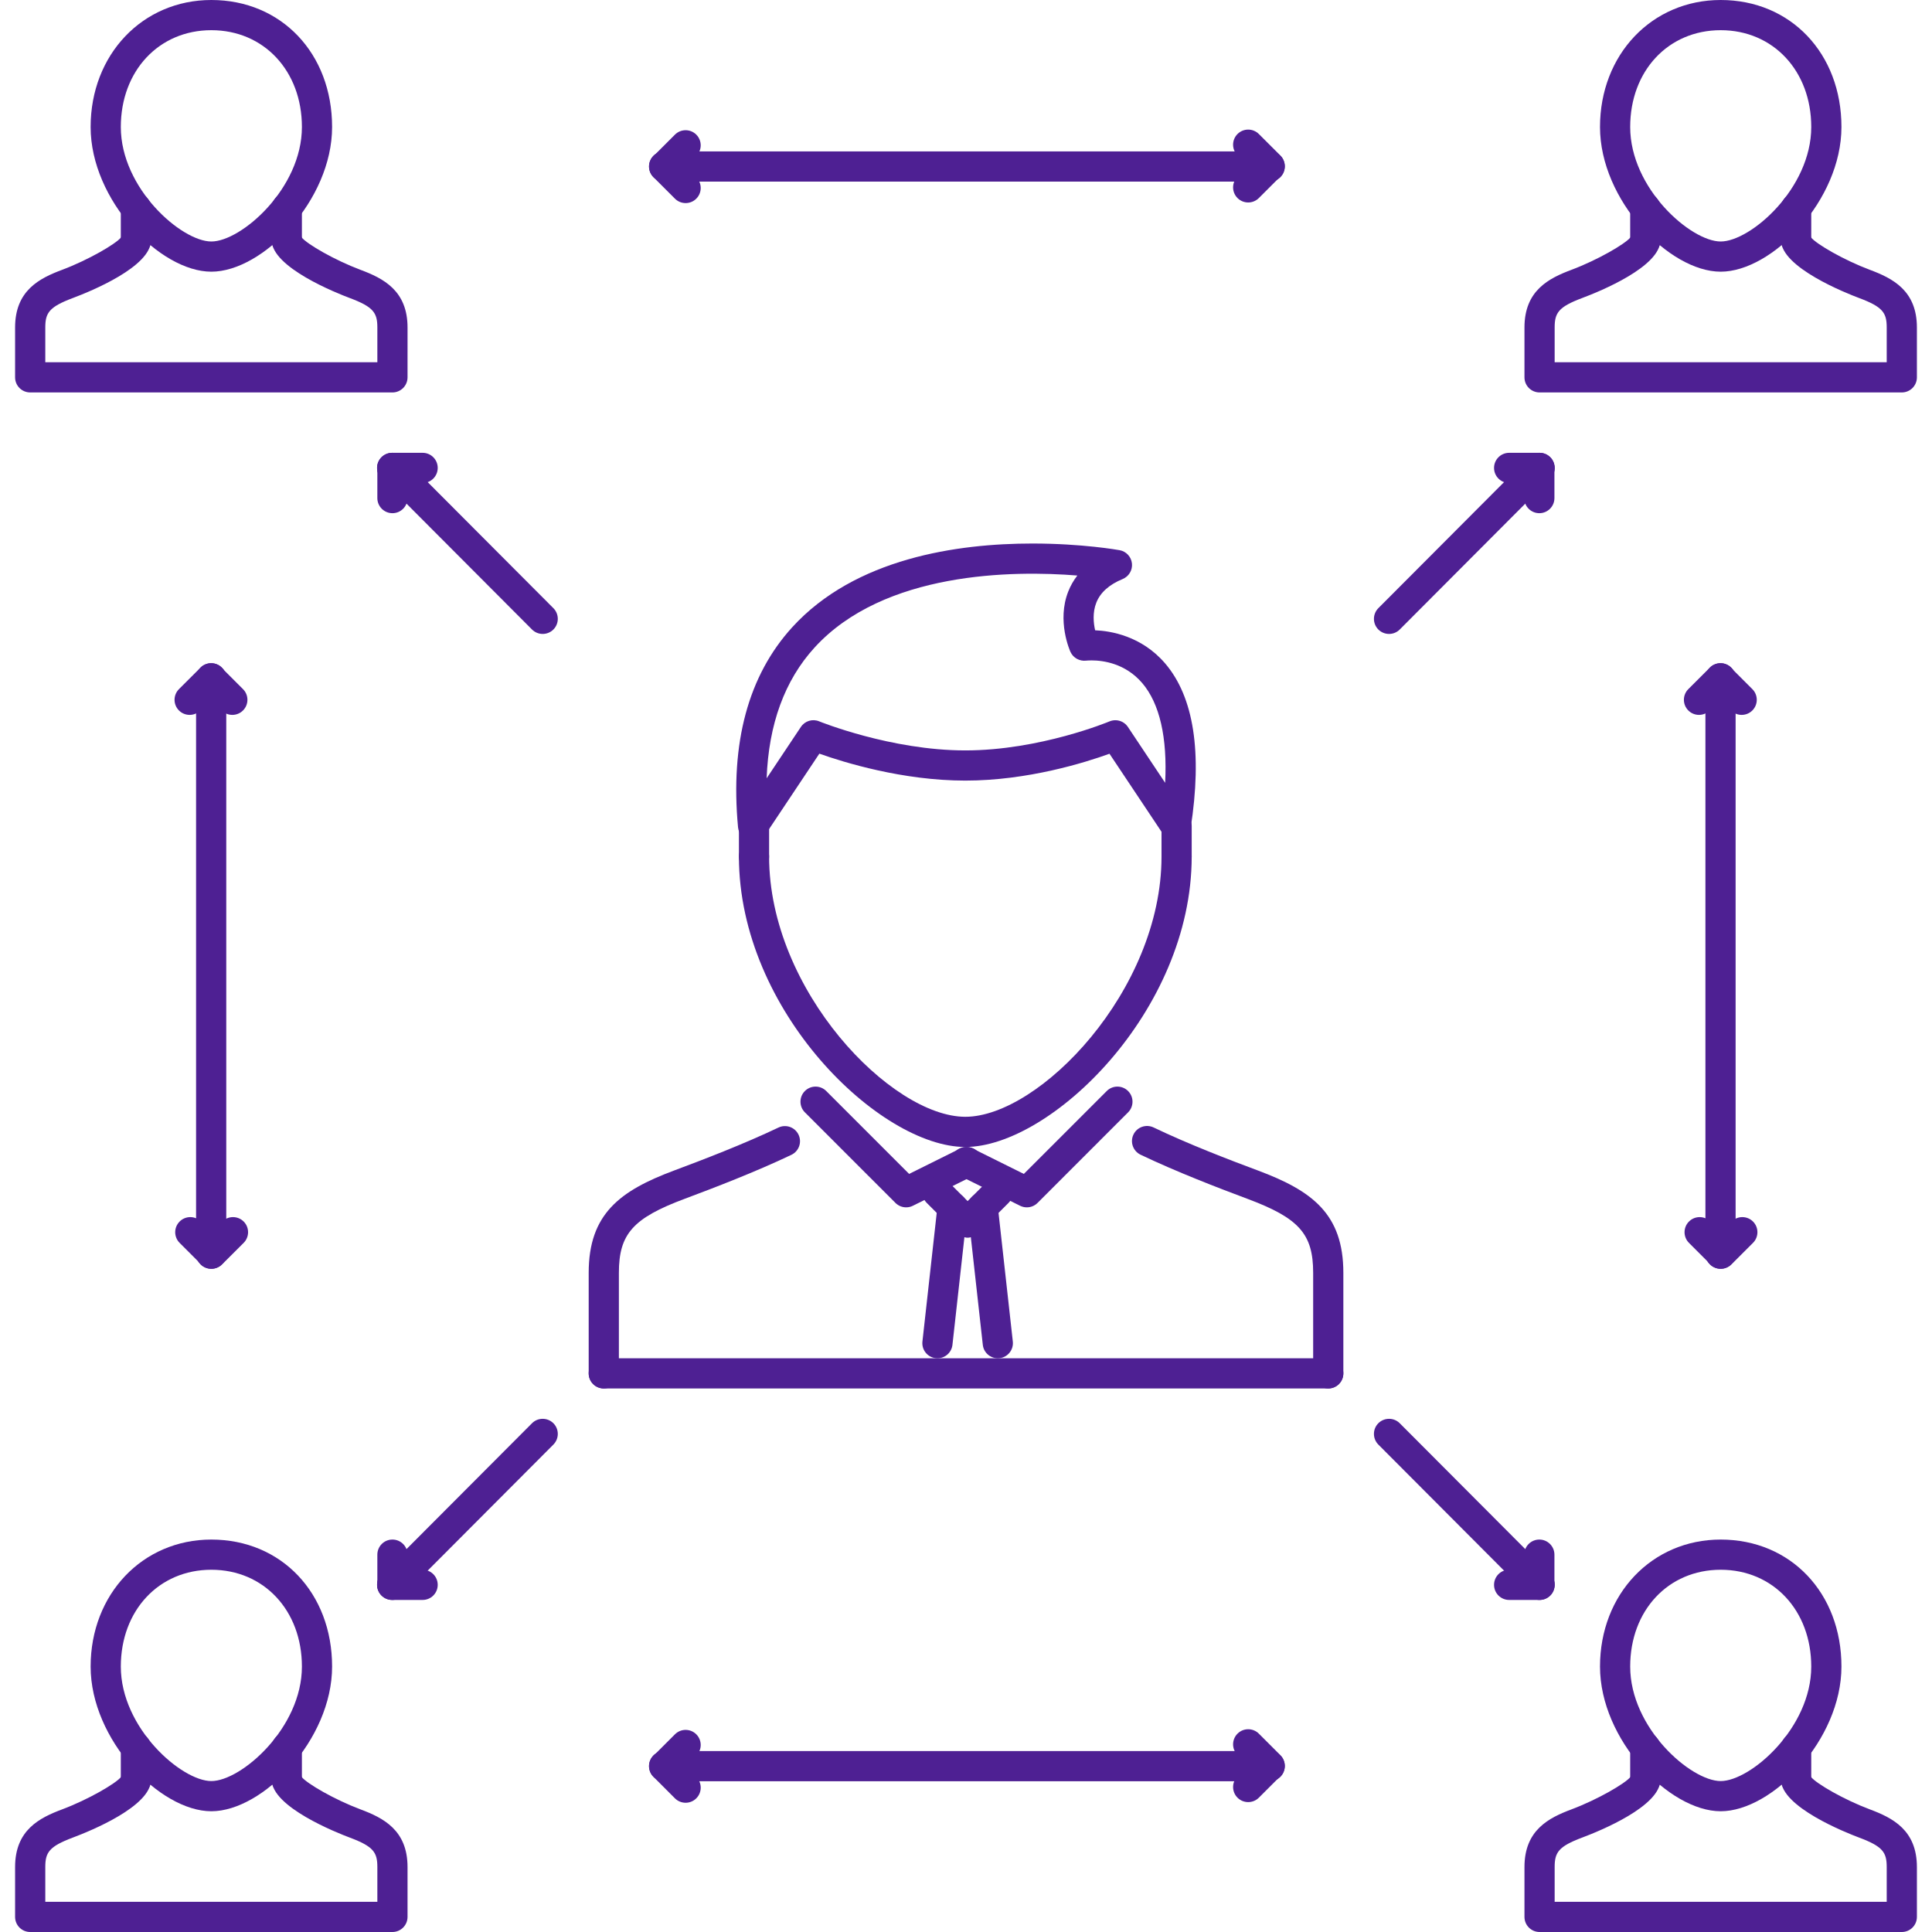 <?xml version="1.0" encoding="iso-8859-1"?>
<!-- Generator: Adobe Illustrator 19.0.0, SVG Export Plug-In . SVG Version: 6.00 Build 0)  -->
<svg xmlns="http://www.w3.org/2000/svg" xmlns:xlink="http://www.w3.org/1999/xlink" version="1.1" id="Capa_1" x="0px" y="0px" viewBox="0 0 511.934 511.934" style="enable-background:new 0 0 511.934 511.934;" xml:space="preserve" width="512px" height="512px">
<g>
	<g>
		<path d="M495.435,479.43c-6.826-2.563-14.138-6.796-15.568-8.585c-0.36-1.835-1.985-3.226-3.93-3.226    c-2.209,0-3.998,1.789-3.998,3.999c0,7.179,17.232,14.006,20.691,15.303c6.297,2.352,7.305,3.929,7.305,7.804v9.21h-87.988v-9.21    c0-3.875,1.008-5.453,7.295-7.812c4.86-1.82,20.717-8.312,20.717-15.295c0-2.21-1.789-3.999-4-3.999    c-1.945,0-3.563,1.391-3.922,3.226c-1.445,1.781-8.763,6.015-15.607,8.585c-6.037,2.258-12.482,5.491-12.482,15.295v13.209    c0,2.211,1.789,4,4,4h95.989c2.209,0,3.998-1.789,3.996-4v-13.209C507.933,484.913,501.482,481.688,495.435,479.43z" fill="#4e2093"/>
	</g>
</g>
<g>
	<g>
		<path d="M455.943,407.948c-18.232,0-31.98,14.466-31.98,33.651c0,19.38,18.31,38.339,31.98,38.339    c13.677,0,31.996-18.959,31.996-38.339C487.939,422.102,474.48,407.948,455.943,407.948z M455.943,471.939    c-7.898,0-23.982-14.045-23.982-30.34c0-14.865,10.086-25.653,23.982-25.653c13.904,0,23.996,10.788,23.996,25.653    C479.939,457.894,463.847,471.939,455.943,471.939z" fill="#4e2093"/>
	</g>
</g>
<g>
	<g>
		<path d="M475.939,459.05c-2.209,0-3.998,1.788-3.998,3.999v8.569c0,2.211,1.789,3.999,3.998,3.999c2.211,0,4-1.788,4-3.999v-8.569    C479.939,460.838,478.15,459.05,475.939,459.05z" fill="#4e2093"/>
	</g>
</g>
<g>
	<g>
		<path d="M435.96,459.05c-2.211,0-4,1.788-4,3.999v8.569c0,2.211,1.789,3.999,4,3.999s4-1.788,4-3.999v-8.569    C439.96,460.838,438.171,459.05,435.96,459.05z" fill="#4e2093"/>
	</g>
</g>
<g>
	<g>
		<path d="M95.49,479.429c-6.823-2.562-14.13-6.796-15.564-8.577c-0.36-1.842-1.98-3.233-3.925-3.233c-2.211,0-4,1.789-4,3.999    c0,7.179,17.225,14.006,20.685,15.303c6.296,2.352,7.304,3.929,7.304,7.804v9.21H12.001v-9.21c0-3.868,1.008-5.453,7.304-7.812    c4.854-1.82,20.708-8.304,20.708-15.295c0-2.21-1.789-3.999-4-3.999c-1.945,0-3.566,1.391-3.925,3.226    c-1.437,1.781-8.757,6.015-15.592,8.585c-6.047,2.258-12.495,5.491-12.495,15.295v13.209c0,2.211,1.789,4,4,4h95.987    c2.211,0,4-1.789,4.001-4.001v-13.209C107.989,484.912,101.532,481.687,95.49,479.429z" fill="#4e2093"/>
	</g>
</g>
<g>
	<g>
		<path d="M56.002,407.948c-18.236,0-31.988,14.466-31.988,33.651c0,19.38,18.318,38.339,31.988,38.339    c13.674,0,31.996-18.959,31.996-38.339C87.998,422.102,74.543,407.948,56.002,407.948z M56.002,471.939    c-7.898,0-23.989-14.045-23.989-30.34c0-14.865,10.089-25.653,23.989-25.653c13.904,0,23.997,10.788,23.997,25.653    C79.999,457.894,63.903,471.939,56.002,471.939z" fill="#4e2093"/>
	</g>
</g>
<g>
	<g>
		<path d="M76,459.05c-2.211,0-4,1.788-4,3.999v8.569c0,2.211,1.789,3.999,4,3.999c2.21,0,3.999-1.788,3.999-3.999v-8.569    C79.999,460.838,78.21,459.05,76,459.05z" fill="#4e2093"/>
	</g>
</g>
<g>
	<g>
		<path d="M36.012,459.05c-2.211,0-4,1.788-4,3.999v8.569c0,2.211,1.789,3.999,4,3.999s4-1.788,4-3.999v-8.569    C40.012,460.838,38.223,459.05,36.012,459.05z" fill="#4e2093"/>
	</g>
</g>
<g>
	<g>
		<path d="M495.435,71.483c-6.826-2.562-14.138-6.795-15.568-8.584c-0.36-1.835-1.985-3.226-3.93-3.226    c-2.209,0-3.998,1.789-3.998,3.999c0,7.179,17.232,14.007,20.691,15.303c6.297,2.352,7.305,3.93,7.305,7.804v9.21h-87.988v-9.21    c0-3.874,1.008-5.453,7.295-7.812c4.86-1.82,20.717-8.312,20.717-15.295c0-2.21-1.789-3.999-4-3.999    c-1.945,0-3.563,1.391-3.922,3.226c-1.445,1.78-8.763,6.014-15.607,8.584c-6.037,2.258-12.482,5.492-12.482,15.295v13.209    c0,2.211,1.789,4,4,4h95.989c2.209,0,3.998-1.79,3.996-4V86.778C507.933,76.967,501.482,73.741,495.435,71.483z" fill="#4e2093"/>
	</g>
</g>
<g>
	<g>
		<path d="M455.943,0c-18.232,0-31.98,14.466-31.98,33.651c0,19.381,18.31,38.339,31.98,38.339    c13.677,0,31.996-18.958,31.996-38.339C487.939,14.154,474.48,0,455.943,0z M455.943,63.991c-7.898,0-23.982-14.045-23.982-30.34    c0-14.865,10.086-25.652,23.982-25.652c13.904,0,23.996,10.787,23.996,25.652C479.939,49.946,463.847,63.991,455.943,63.991z" fill="#4e2093"/>
	</g>
</g>
<g>
	<g>
		<path d="M475.939,51.102c-2.209,0-3.998,1.79-3.998,4v8.569c0,2.211,1.789,4,3.998,4c2.211,0,4-1.789,4-4v-8.569    C479.939,52.891,478.15,51.102,475.939,51.102z" fill="#4e2093"/>
	</g>
</g>
<g>
	<g>
		<path d="M435.96,51.102c-2.211,0-4,1.79-4,4v8.569c0,2.211,1.789,4,4,4s4-1.789,4-4v-8.569    C439.96,52.891,438.171,51.102,435.96,51.102z" fill="#4e2093"/>
	</g>
</g>
<g>
	<g>
		<path d="M95.49,71.484c-6.823-2.562-14.13-6.796-15.564-8.577c-0.36-1.843-1.98-3.234-3.925-3.234c-2.211,0-4,1.789-4,3.999    c0,7.179,17.225,14.007,20.685,15.303c6.296,2.352,7.304,3.93,7.304,7.804v9.21H12.001v-9.21c0-3.867,1.008-5.453,7.304-7.812    c4.854-1.82,20.708-8.304,20.708-15.295c0-2.21-1.789-3.999-4-3.999c-1.945,0-3.566,1.391-3.925,3.226    c-1.437,1.78-8.757,6.014-15.592,8.584c-6.047,2.258-12.495,5.492-12.495,15.295v13.209c0,2.211,1.789,4,4,4h95.987    c2.211,0,4-1.79,4.001-3.999V86.779C107.989,76.968,101.532,73.742,95.49,71.484z" fill="#4e2093"/>
	</g>
</g>
<g>
	<g>
		<path d="M56.002,0C37.766,0,24.014,14.466,24.014,33.651c0,19.381,18.318,38.339,31.988,38.339    c13.674,0,31.996-18.958,31.996-38.339C87.998,14.154,74.543,0,56.002,0z M56.002,63.991c-7.898,0-23.989-14.045-23.989-30.34    c0-14.865,10.089-25.652,23.989-25.652c13.904,0,23.997,10.787,23.997,25.652C79.999,49.946,63.903,63.991,56.002,63.991z" fill="#4e2093"/>
	</g>
</g>
<g>
	<g>
		<path d="M76,51.102c-2.211,0-4,1.79-4,4v8.569c0,2.211,1.789,4,4,4c2.21,0,3.999-1.789,3.999-4v-8.569    C79.999,52.891,78.21,51.102,76,51.102z" fill="#4e2093"/>
	</g>
</g>
<g>
	<g>
		<path d="M36.012,51.102c-2.211,0-4,1.79-4,4v8.569c0,2.211,1.789,4,4,4s4-1.789,4-4v-8.569    C40.012,52.891,38.223,51.102,36.012,51.102z" fill="#4e2093"/>
	</g>
</g>
<g>
	<g>
		<path d="M211.592,300.664c-0.957-2-3.348-2.836-5.332-1.883c-9.151,4.368-20.177,8.593-27.672,11.389    c-14.315,5.352-22.599,11.499-22.599,27.091v26.653c0,2.21,1.79,3.999,4,3.999s3.999-1.789,4-3.999v-26.653    c0-10.28,3.737-14.49,17.396-19.591c7.639-2.852,18.883-7.164,28.32-11.671C211.701,305.046,212.545,302.664,211.592,300.664z" fill="#4e2093"/>
	</g>
</g>
<g>
	<g>
		<path d="M333.357,310.17c-7.469-2.78-18.459-6.998-27.684-11.42c-1.984-0.945-4.383-0.125-5.336,1.883    c-0.953,1.992-0.109,4.382,1.883,5.335c9.514,4.554,20.733,8.858,28.34,11.702c13.654,5.101,17.396,9.311,17.396,19.591v26.653    c0,2.21,1.789,3.999,4,3.999s3.998-1.789,3.999-3.999v-26.653C355.955,321.669,347.668,315.522,333.357,310.17z" fill="#4e2093"/>
	</g>
</g>
<g>
	<g>
		<path d="M311.773,222.963c-2.209,0-3.998,1.79-3.998,4c0,35.558-32.434,68.959-51.986,68.959    c-19.556,0-51.993-33.401-51.993-68.959c0-2.211-1.789-4-4-4c-2.21,0-3.999,1.79-3.999,4c0,40.986,37.389,76.959,59.992,76.959    c22.599,0,59.984-35.973,59.984-76.959C315.773,224.752,313.984,222.963,311.773,222.963z" fill="#4e2093"/>
	</g>
</g>
<g>
	<g>
		<path d="M308.736,175.791c-6.258-7.304-14.475-8.616-18.553-8.78c-0.438-1.921-0.719-4.718,0.32-7.335    c1.062-2.68,3.406-4.781,6.982-6.25c1.641-0.679,2.641-2.359,2.453-4.124c-0.188-1.765-1.516-3.203-3.266-3.515    c-0.398-0.071-9.935-1.766-23.121-1.766c-19.81,0-46.931,3.851-63.652,22.208c-11.608,12.748-16.432,30.573-14.338,52.985    c0.16,1.687,1.363,3.085,3.003,3.499c1.649,0.429,3.368-0.25,4.309-1.656l14.236-21.357c6.445,2.297,22.044,7.14,38.679,7.14    c16.568,0,31.832-4.811,38.199-7.116l14.225,21.333c0.75,1.125,2.006,1.781,3.326,1.781c0.282,0,0.571-0.031,0.86-0.092    c1.61-0.352,2.836-1.664,3.094-3.289C318.617,199.374,316.343,184.688,308.736,175.791z M308.735,207.426l-9.867-14.803    c-0.758-1.141-2.023-1.781-3.328-1.781c-0.523,0-1.045,0.102-1.553,0.312c-0.18,0.079-18.467,7.687-38.199,7.687    c-19.701,0-38.538-7.624-38.726-7.702c-1.777-0.734-3.796-0.102-4.847,1.484l-9.073,13.607    c0.535-14.334,4.776-25.949,12.67-34.612c18.393-20.2,52.645-20.497,69.659-19.115c-1,1.288-1.804,2.695-2.406,4.226    c-3.086,7.795,0.438,15.693,0.586,16.021c0.727,1.593,2.438,2.515,4.18,2.304c0.102-0.007,0.602-0.062,1.383-0.062    c3.101,0,8.966,0.782,13.443,6C307.29,186.413,309.352,195.444,308.735,207.426z" fill="#4e2093"/>
	</g>
</g>
<g>
	<g>
		<path d="M311.773,214.838c-2.209,0-3.998,1.789-3.998,4v8.124c0,2.211,1.789,4,3.998,4c2.211,0,4-1.789,4-4v-8.124    C315.773,216.627,313.984,214.838,311.773,214.838z" fill="#4e2093"/>
	</g>
</g>
<g>
	<g>
		<path d="M199.796,214.838c-2.21,0-3.999,1.789-3.999,4v8.124c0,2.211,1.789,4,3.999,4c2.211,0,4-1.789,4-4v-8.124    C203.796,216.627,202.007,214.838,199.796,214.838z" fill="#4e2093"/>
	</g>
</g>
<g>
	<g>
		<path d="M259.792,306.14c-0.981-1.977-3.39-2.773-5.359-1.805l-13.533,6.726l-21.966-21.966c-1.563-1.562-4.094-1.562-5.656,0    s-1.562,4.093,0,5.655l23.997,23.998c0.769,0.765,1.793,1.171,2.828,1.171c0.606,0,1.215-0.133,1.777-0.414l16.107-7.999    C259.968,310.522,260.776,308.124,259.792,306.14z" fill="#4e2093"/>
	</g>
</g>
<g>
	<g>
		<path d="M298.915,289.095c-1.562-1.562-4.093-1.562-5.654,0l-21.967,21.966l-13.541-6.726c-1.972-0.967-4.379-0.172-5.359,1.805    c-0.984,1.984-0.175,4.382,1.805,5.366l16.111,7.999c0.57,0.281,1.179,0.414,1.781,0.414c1.039,0,2.063-0.406,2.828-1.171    l23.996-23.998C300.477,293.189,300.477,290.657,298.915,289.095z" fill="#4e2093"/>
	</g>
</g>
<g>
	<g>
		<path d="M259.226,321.091l-7.999-7.999c-1.563-1.562-4.094-1.562-5.656,0c-1.562,1.562-1.562,4.094,0,5.656l7.999,7.998    c0.781,0.781,1.805,1.172,2.828,1.172s2.047-0.39,2.828-1.172C260.788,325.184,260.788,322.653,259.226,321.091z" fill="#4e2093"/>
	</g>
</g>
<g>
	<g>
		<path d="M267.224,313.092c-1.562-1.562-4.092-1.562-5.654,0l-8,7.999c-1.562,1.562-1.562,4.093,0,5.655    c0.781,0.781,1.805,1.172,2.828,1.172s2.047-0.39,2.828-1.172l7.998-7.998C268.786,317.186,268.786,314.654,267.224,313.092z" fill="#4e2093"/>
	</g>
</g>
<g>
	<g>
		<path d="M252.84,315.944c-2.132-0.18-4.171,1.343-4.417,3.53l-4,35.995c-0.242,2.203,1.34,4.18,3.535,4.422    c0.148,0.015,0.297,0.023,0.445,0.023c2.011,0,3.745-1.515,3.972-3.554l4-35.995C256.617,318.163,255.035,316.186,252.84,315.944z    " fill="#4e2093"/>
	</g>
</g>
<g>
	<g>
		<path d="M268.372,355.468l-3.998-35.995c-0.242-2.186-2.16-3.718-4.418-3.53c-2.196,0.242-3.777,2.219-3.535,4.421l4,35.995    c0.227,2.039,1.961,3.555,3.969,3.555c0.146,0,0.295-0.008,0.451-0.024C267.028,359.648,268.614,357.671,268.372,355.468z" fill="#4e2093"/>
	</g>
</g>
<g>
	<g>
		<path d="M351.957,359.914H159.989c-2.211,0-4,1.789-4,4c0,2.21,1.79,3.999,4,3.999h191.967c2.211,0,3.998-1.789,3.999-3.999    C355.955,361.703,354.168,359.914,351.957,359.914z" fill="#4e2093"/>
	</g>
</g>
<g>
	<g>
		<path d="M146.627,377.116c-1.562-1.547-4.093-1.554-5.655,0.008l-39.886,39.994c-1.558,1.57-1.558,4.102,0.008,5.664    c0.781,0.773,1.801,1.164,2.824,1.164c1.027,0,2.05-0.391,2.832-1.172l39.885-39.995    C148.193,381.209,148.193,378.678,146.627,377.116z" fill="#4e2093"/>
	</g>
</g>
<g>
	<g>
		<path d="M111.987,415.946h-8.069c-2.211,0-4,1.789-4,4s1.789,4,4,4h8.069c2.21,0,3.999-1.789,3.999-4    S114.197,415.946,111.987,415.946z" fill="#4e2093"/>
	</g>
</g>
<g>
	<g>
		<path d="M103.988,407.947c-2.211,0-4,1.788-4,3.999v7.89c0,2.211,1.789,4,4,4s4-1.789,4-4v-7.89    C107.988,409.735,106.199,407.947,103.988,407.947z" fill="#4e2093"/>
	</g>
</g>
<g>
	<g>
		<path d="M410.784,417.118l-39.887-39.994c-1.56-1.563-4.1-1.555-5.662-0.008c-1.563,1.562-1.563,4.093-0.008,5.663l39.885,39.995    c0.781,0.781,1.813,1.172,2.836,1.172c1.024,0,2.047-0.391,2.828-1.164C412.339,421.22,412.339,418.688,410.784,417.118z" fill="#4e2093"/>
	</g>
</g>
<g>
	<g>
		<path d="M407.948,415.946h-8.061c-2.211,0-4,1.789-4,4s1.789,4,4,4h8.061c2.211,0,4-1.789,4-4S410.159,415.946,407.948,415.946z" fill="#4e2093"/>
	</g>
</g>
<g>
	<g>
		<path d="M407.886,407.947c-2.211,0-4,1.788-4,3.999v7.89c0,2.211,1.789,4,4,4s4-1.789,4-4v-7.89    C411.886,409.735,410.097,407.947,407.886,407.947z" fill="#4e2093"/>
	</g>
</g>
<g>
	<g>
		<path d="M146.634,161.15l-39.885-39.994c-1.562-1.563-4.094-1.555-5.656-0.008c-1.566,1.562-1.566,4.093-0.008,5.663    l39.886,39.995c0.781,0.781,1.805,1.172,2.832,1.172c1.023,0,2.043-0.39,2.823-1.164    C148.193,165.252,148.193,162.72,146.634,161.15z" fill="#4e2093"/>
	</g>
</g>
<g>
	<g>
		<path d="M111.987,119.985h-8.069c-2.211,0-4,1.789-4,3.999c0,2.211,1.789,4,4,4h8.069c2.21,0,3.999-1.789,3.999-4    C115.986,121.774,114.197,119.985,111.987,119.985z" fill="#4e2093"/>
	</g>
</g>
<g>
	<g>
		<path d="M103.988,120.094c-2.211,0-4,1.789-4,3.999v7.89c0,2.211,1.789,4,4,4s4-1.789,4-4v-7.89    C107.988,121.883,106.199,120.094,103.988,120.094z" fill="#4e2093"/>
	</g>
</g>
<g>
	<g>
		<path d="M410.777,121.148c-1.562-1.547-4.102-1.554-5.664,0.008l-39.885,39.994c-1.554,1.571-1.554,4.102,0.008,5.664    c0.781,0.773,1.805,1.164,2.828,1.164s2.052-0.39,2.834-1.172l39.887-39.995C412.339,125.241,412.339,122.71,410.777,121.148z" fill="#4e2093"/>
	</g>
</g>
<g>
	<g>
		<path d="M407.948,119.985h-8.061c-2.211,0-4,1.789-4,3.999c0,2.211,1.789,4,4,4h8.061c2.211,0,4-1.789,4-4    C411.948,121.774,410.159,119.985,407.948,119.985z" fill="#4e2093"/>
	</g>
</g>
<g>
	<g>
		<path d="M407.886,120.094c-2.211,0-4,1.789-4,3.999v7.89c0,2.211,1.789,4,4,4s4-1.789,4-4v-7.89    C411.886,121.883,410.097,120.094,407.886,120.094z" fill="#4e2093"/>
	</g>
</g>
<g>
	<g>
		<path d="M339.271,41.205l-5.703-5.694c-1.562-1.562-4.094-1.562-5.656,0s-1.562,4.093,0,5.655l5.703,5.695    c0.781,0.781,1.805,1.171,2.828,1.171c1.023,0,2.046-0.39,2.828-1.171C340.832,45.299,340.832,42.767,339.271,41.205z" fill="#4e2093"/>
	</g>
</g>
<g>
	<g>
		<path d="M339.145,41.244c-1.562-1.562-4.094-1.562-5.656,0l-5.578,5.578c-1.562,1.562-1.562,4.094,0,5.656    c0.781,0.781,1.805,1.171,2.828,1.171c1.024,0,2.047-0.39,2.828-1.171l5.578-5.578C340.706,45.338,340.706,42.806,339.145,41.244z    " fill="#4e2093"/>
	</g>
</g>
<g>
	<g>
		<path d="M184.5,46.986l-5.694-5.695c-1.562-1.562-4.093-1.562-5.655,0c-1.562,1.563-1.562,4.094,0,5.656l5.694,5.695    c0.782,0.781,1.805,1.171,2.828,1.171c1.024,0,2.046-0.39,2.827-1.171C186.062,51.079,186.062,48.548,184.5,46.986z" fill="#4e2093"/>
	</g>
</g>
<g>
	<g>
		<path d="M184.5,35.675c-1.562-1.562-4.093-1.562-5.655,0l-5.577,5.577c-1.562,1.563-1.562,4.094,0,5.656    c0.781,0.781,1.804,1.171,2.827,1.171c1.024,0,2.047-0.39,2.828-1.171l5.577-5.578C186.062,39.768,186.062,37.237,184.5,35.675z" fill="#4e2093"/>
	</g>
</g>
<g>
	<g>
		<path d="M336.442,40.119H175.978c-2.21,0-3.999,1.789-3.999,4c0,2.21,1.789,3.999,3.999,3.999h160.465    c2.211,0,3.998-1.788,3.997-3.999C340.44,41.908,338.653,40.119,336.442,40.119z" fill="#4e2093"/>
	</g>
</g>
<g>
	<g>
		<path d="M339.271,465.08l-5.703-5.702c-1.562-1.562-4.094-1.562-5.656,0c-1.562,1.561-1.562,4.093,0,5.655l5.703,5.702    c0.781,0.781,1.805,1.172,2.828,1.172c1.023,0,2.046-0.39,2.828-1.172C340.832,469.174,340.832,466.642,339.271,465.08z" fill="#4e2093"/>
	</g>
</g>
<g>
	<g>
		<path d="M339.145,465.112c-1.562-1.562-4.094-1.562-5.656,0l-5.578,5.577c-1.562,1.562-1.562,4.093,0,5.655    c0.781,0.781,1.805,1.172,2.828,1.172c1.024,0,2.047-0.391,2.828-1.172l5.578-5.577    C340.706,469.206,340.706,466.674,339.145,465.112z" fill="#4e2093"/>
	</g>
</g>
<g>
	<g>
		<path d="M184.504,470.861l-5.694-5.702c-1.562-1.562-4.097-1.562-5.659,0c-1.563,1.562-1.563,4.093-0.004,5.655l5.694,5.702    c0.782,0.781,1.809,1.172,2.832,1.172c1.024,0,2.046-0.391,2.827-1.172C186.063,474.955,186.063,472.423,184.504,470.861z" fill="#4e2093"/>
	</g>
</g>
<g>
	<g>
		<path d="M184.5,459.55c-1.562-1.562-4.093-1.562-5.655,0l-5.577,5.577c-1.562,1.562-1.562,4.093,0,5.655    c0.781,0.781,1.804,1.172,2.827,1.172c1.024,0,2.047-0.39,2.828-1.172l5.577-5.577C186.062,463.643,186.062,461.112,184.5,459.55z    " fill="#4e2093"/>
	</g>
</g>
<g>
	<g>
		<path d="M336.442,463.987H175.978c-2.21,0-3.999,1.789-3.999,4c0,2.21,1.789,3.999,3.999,3.999h160.465    c2.211,0,3.998-1.79,3.997-3.999C340.44,465.776,338.653,463.987,336.442,463.987z" fill="#4e2093"/>
	</g>
</g>
<g>
	<g>
		<path d="M464.503,323.677c-1.562-1.562-4.093-1.562-5.654,0l-5.703,5.694c-1.562,1.562-1.562,4.093,0,5.655    c0.781,0.781,1.805,1.172,2.828,1.172c1.023,0,2.047-0.39,2.828-1.172l5.701-5.694    C466.065,327.77,466.065,325.239,464.503,323.677z" fill="#4e2093"/>
	</g>
</g>
<g>
	<g>
		<path d="M458.771,329.254l-5.578-5.577c-1.562-1.562-4.094-1.562-5.656,0c-1.562,1.561-1.562,4.093,0,5.655l5.578,5.577    c0.781,0.781,1.805,1.172,2.828,1.172c1.023,0,2.046-0.39,2.828-1.172C460.332,333.348,460.332,330.816,458.771,329.254z" fill="#4e2093"/>
	</g>
</g>
<g>
	<g>
		<path d="M458.724,176.906c-1.562-1.562-4.094-1.562-5.656,0l-5.703,5.695c-1.562,1.562-1.562,4.094,0,5.656    c0.781,0.781,1.805,1.171,2.828,1.171c1.023,0,2.046-0.39,2.828-1.171l5.703-5.695C460.285,181,460.285,178.468,458.724,176.906z" fill="#4e2093"/>
	</g>
</g>
<g>
	<g>
		<path d="M464.331,182.601l-5.576-5.578c-1.562-1.562-4.094-1.562-5.656,0c-1.562,1.563-1.562,4.094,0,5.656l5.578,5.578    c0.781,0.781,1.803,1.171,2.826,1.171c1.024,0,2.047-0.39,2.828-1.171C465.893,186.694,465.893,184.163,464.331,182.601z" fill="#4e2093"/>
	</g>
</g>
<g>
	<g>
		<path d="M455.896,175.735c-2.211,0-4,1.789-4,4v152.464c0,2.21,1.789,3.999,4,3.999s4-1.789,4-3.998V179.735    C459.896,177.524,458.107,175.735,455.896,175.735z" fill="#4e2093"/>
	</g>
</g>
<g>
	<g>
		<path d="M64.567,323.677c-1.562-1.562-4.097-1.562-5.659,0l-5.702,5.694c-1.563,1.562-1.563,4.093-0.004,5.655    c0.781,0.781,1.808,1.172,2.831,1.172s2.047-0.39,2.828-1.172l5.702-5.694C66.126,327.77,66.126,325.239,64.567,323.677z" fill="#4e2093"/>
	</g>
</g>
<g>
	<g>
		<path d="M58.83,329.254l-5.577-5.577c-1.563-1.562-4.094-1.562-5.656,0c-1.562,1.561-1.562,4.093,0,5.655l5.578,5.577    c0.781,0.781,1.804,1.172,2.827,1.172s2.047-0.39,2.828-1.172C60.392,333.348,60.392,330.816,58.83,329.254z" fill="#4e2093"/>
	</g>
</g>
<g>
	<g>
		<path d="M58.787,176.906c-1.562-1.562-4.097-1.562-5.659,0l-5.703,5.695c-1.562,1.562-1.562,4.094-0.004,5.656    c0.781,0.781,1.809,1.171,2.832,1.171c1.023,0,2.047-0.39,2.828-1.171l5.702-5.695C60.346,181,60.346,178.468,58.787,176.906z" fill="#4e2093"/>
	</g>
</g>
<g>
	<g>
		<path d="M64.391,182.601l-5.577-5.578c-1.562-1.562-4.093-1.562-5.655,0c-1.562,1.563-1.562,4.094,0,5.656l5.577,5.578    c0.782,0.781,1.805,1.171,2.828,1.171s2.046-0.39,2.827-1.171C65.953,186.694,65.953,184.163,64.391,182.601z" fill="#4e2093"/>
	</g>
</g>
<g>
	<g>
		<path d="M55.955,175.735c-2.21,0-3.999,1.789-3.999,4v152.464c0,2.21,1.789,3.999,3.999,3.999c2.211,0,4-1.789,4-3.998V179.735    C59.955,177.524,58.166,175.735,55.955,175.735z" fill="#4e2093"/>
	</g>
</g>
<g>
</g>
<g>
</g>
<g>
</g>
<g>
</g>
<g>
</g>
<g>
</g>
<g>
</g>
<g>
</g>
<g>
</g>
<g>
</g>
<g>
</g>
<g>
</g>
<g>
</g>
<g>
</g>
<g>
</g>
</svg>
